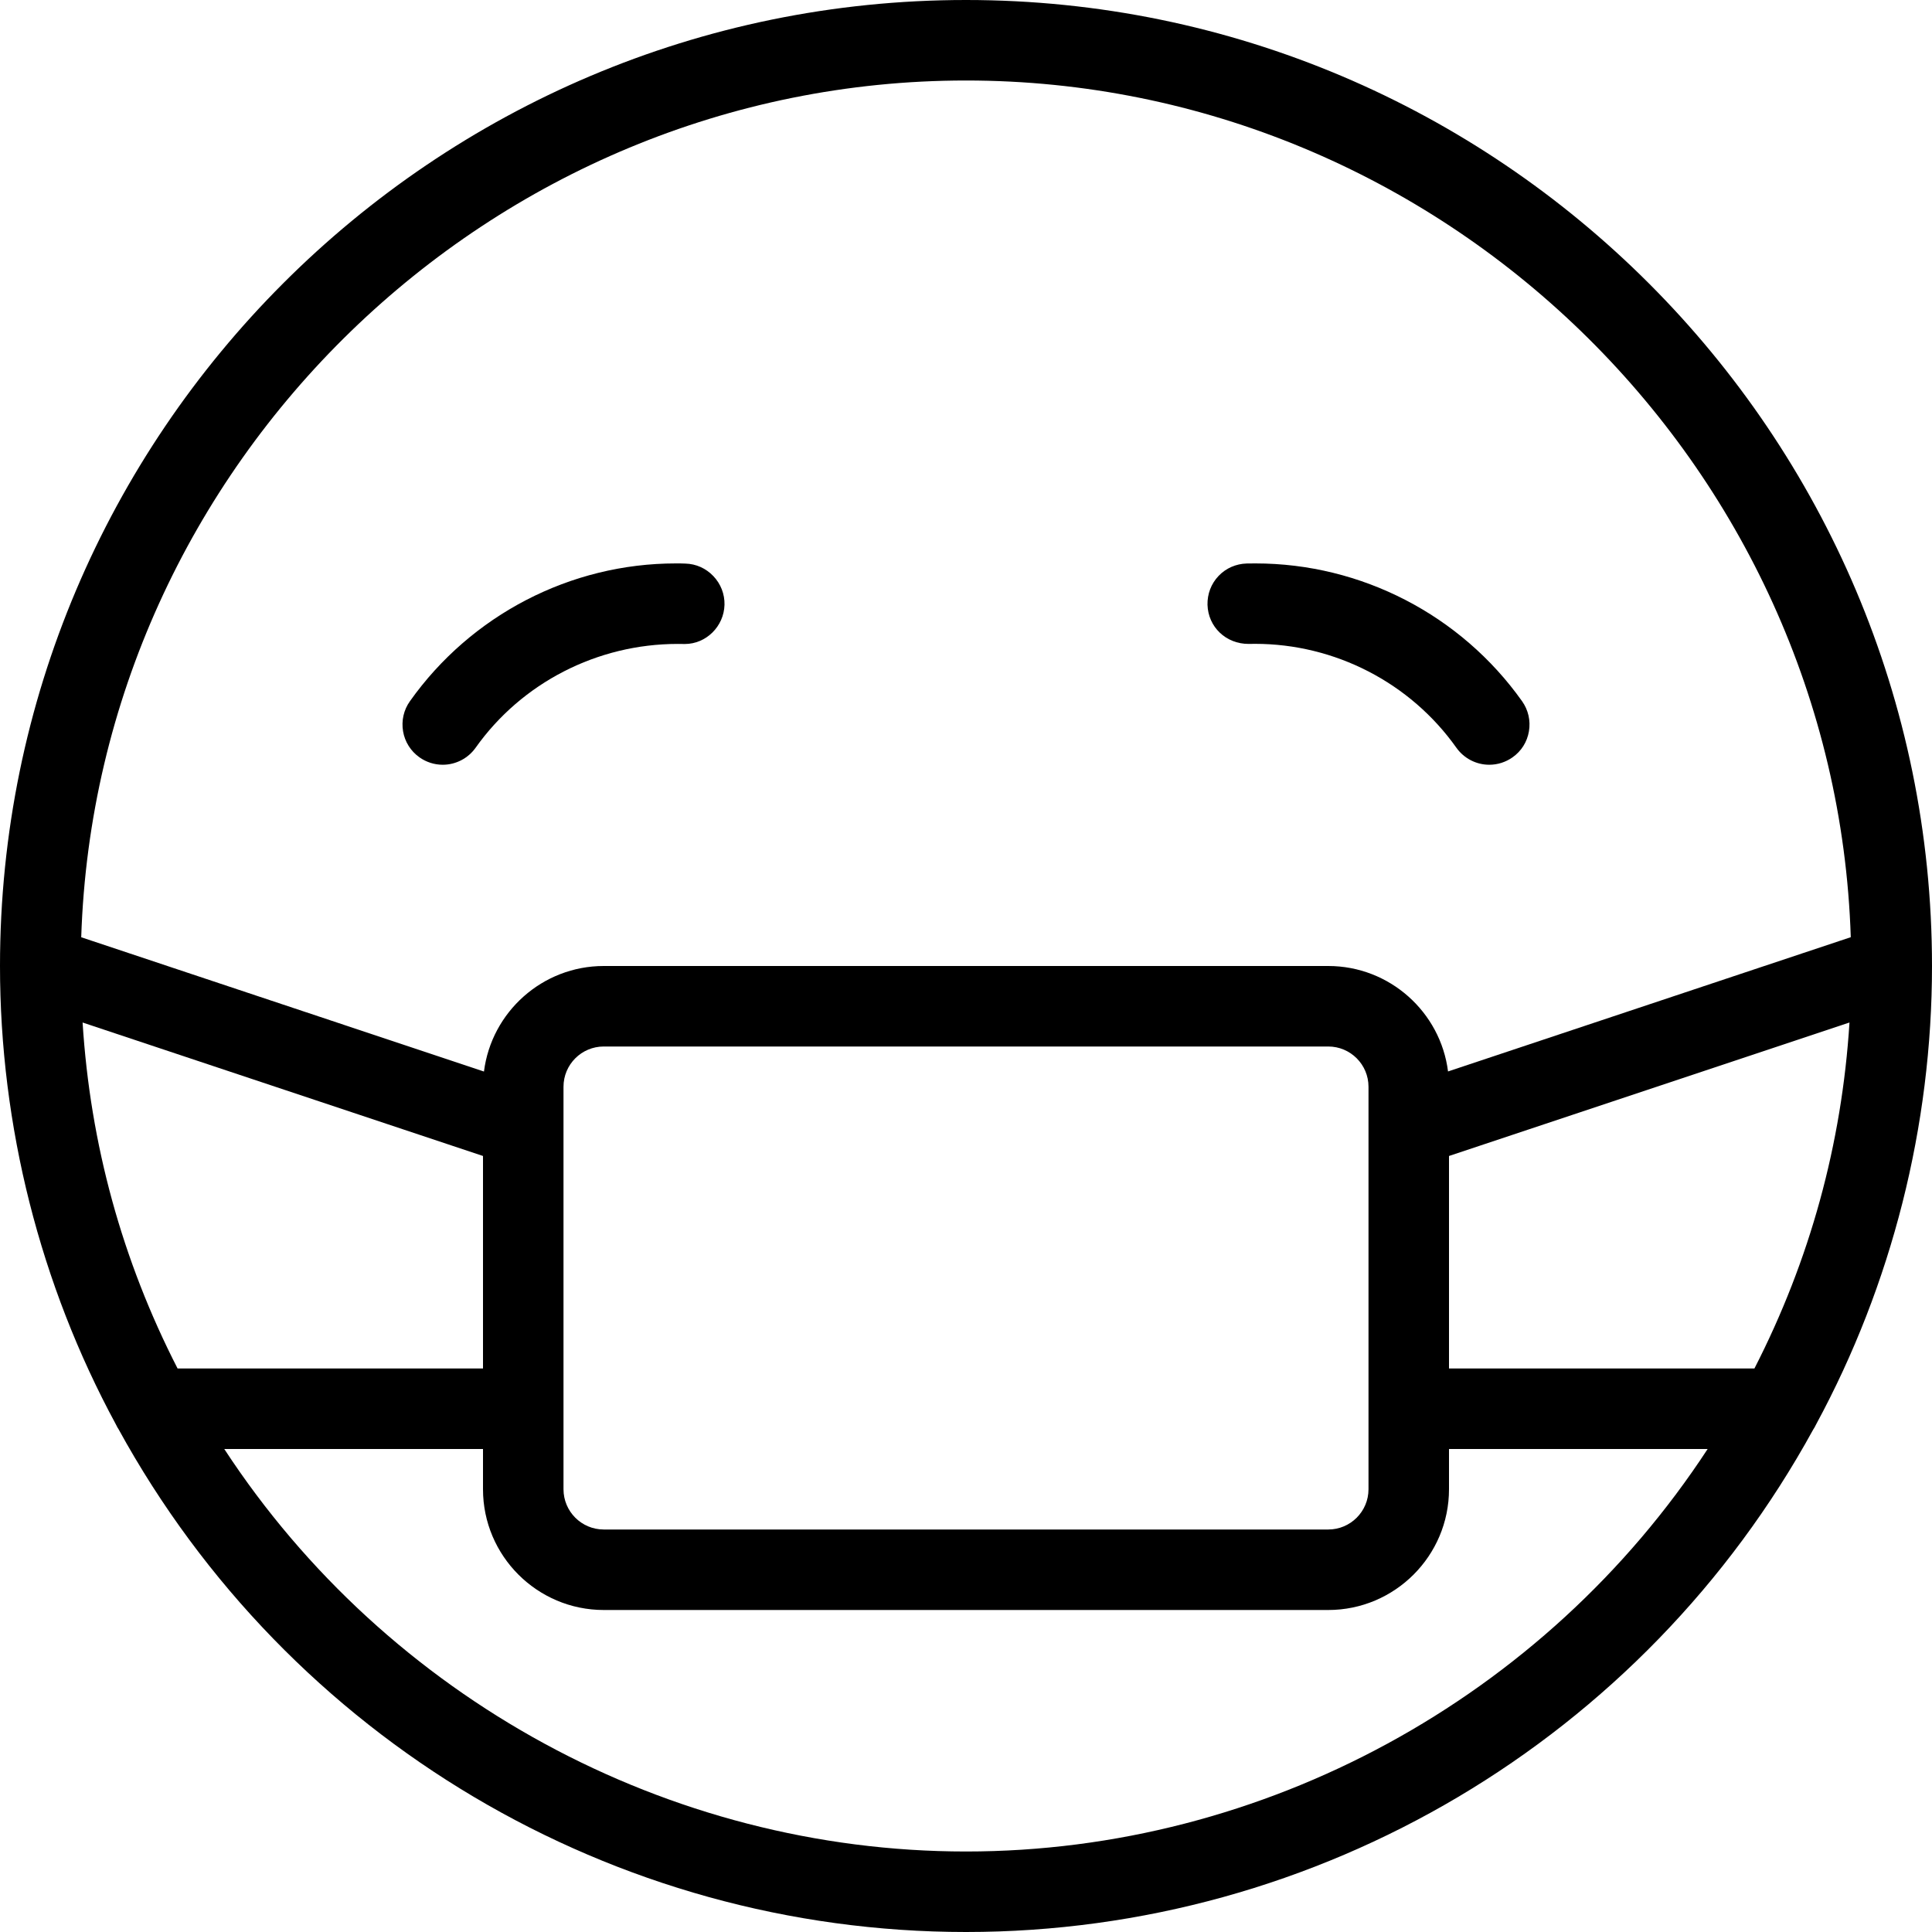 <?xml version="1.0" encoding="utf-8"?>
<!-- Generator: Adobe Illustrator 22.1.0, SVG Export Plug-In . SVG Version: 6.00 Build 0)  -->
<svg version="1.1" id="Layer_1" xmlns="http://www.w3.org/2000/svg" xmlns:xlink="http://www.w3.org/1999/xlink" x="0px" y="0px"
	 viewBox="0 0 24 24" style="enable-background:new 0 0 24 24;" xml:space="preserve">
<g>
	<title>smiley-sick-contageous</title>
	<path d="M5.5,9.5c-0.104,0-0.204-0.032-0.289-0.092C5.102,9.331,5.029,9.215,5.007,9.084C4.985,8.952,5.015,8.819,5.092,8.711
		c0.76-1.072,1.995-1.712,3.303-1.712c0.039,0,0.079,0,0.118,0.002c0.133,0.003,0.257,0.059,0.349,0.156S9.003,7.38,9,7.513
		C8.993,7.782,8.771,8,8.507,8C8.502,8,8.419,7.999,8.419,7.999c-0.999,0-1.938,0.482-2.511,1.29C5.814,9.421,5.662,9.5,5.5,9.5z"/>
	<path d="M18.5,9.5c-0.162,0-0.314-0.079-0.408-0.211c-0.573-0.808-1.509-1.291-2.502-1.291c0,0-0.078,0.001-0.078,0.001
		C15.227,8,15.008,7.786,15,7.513c-0.003-0.134,0.045-0.261,0.137-0.358S15.354,7.004,15.487,7c0.036-0.001,0.072-0.001,0.109-0.001
		c1.313,0,2.551,0.64,3.312,1.712c0.077,0.109,0.107,0.241,0.085,0.373c-0.022,0.132-0.094,0.247-0.204,0.324
		C18.704,9.468,18.604,9.5,18.5,9.5z"/>
	<path d="M12,24c-4.381,0-8.415-2.394-10.529-6.249c-0.005-0.007-0.018-0.027-0.031-0.056C0.498,15.956,0,13.986,0,12
		C0,5.383,5.383,0,12,0c6.617,0,12,5.383,12,12c0,1.986-0.498,3.955-1.44,5.695c-0.013,0.029-0.027,0.05-0.036,0.064
		C20.415,21.606,16.381,24,12,24z M2.786,18c2.024,3.095,5.514,5,9.214,5c3.699,0,7.189-1.905,9.213-5H18v0.5
		c0,0.827-0.673,1.5-1.5,1.5h-9C6.673,20,6,19.327,6,18.5V18H2.786z M7.5,13C7.224,13,7,13.224,7,13.5v5C7,18.776,7.224,19,7.5,19h9
		c0.276,0,0.5-0.224,0.5-0.5v-5c0-0.276-0.224-0.5-0.5-0.5H7.5z M21.794,17c0.689-1.344,1.086-2.788,1.181-4.298L18,14.36V17H21.794
		z M6,17v-2.64l-4.974-1.658c0.095,1.51,0.491,2.954,1.18,4.298H6z M6.012,13.311C6.105,12.573,6.737,12,7.5,12h9
		c0.763,0,1.395,0.573,1.488,1.31l5.003-1.668C22.801,5.757,17.908,1,12,1C6.092,1,1.199,5.757,1.009,11.643L6.012,13.311z"/>
</g>
</svg>
